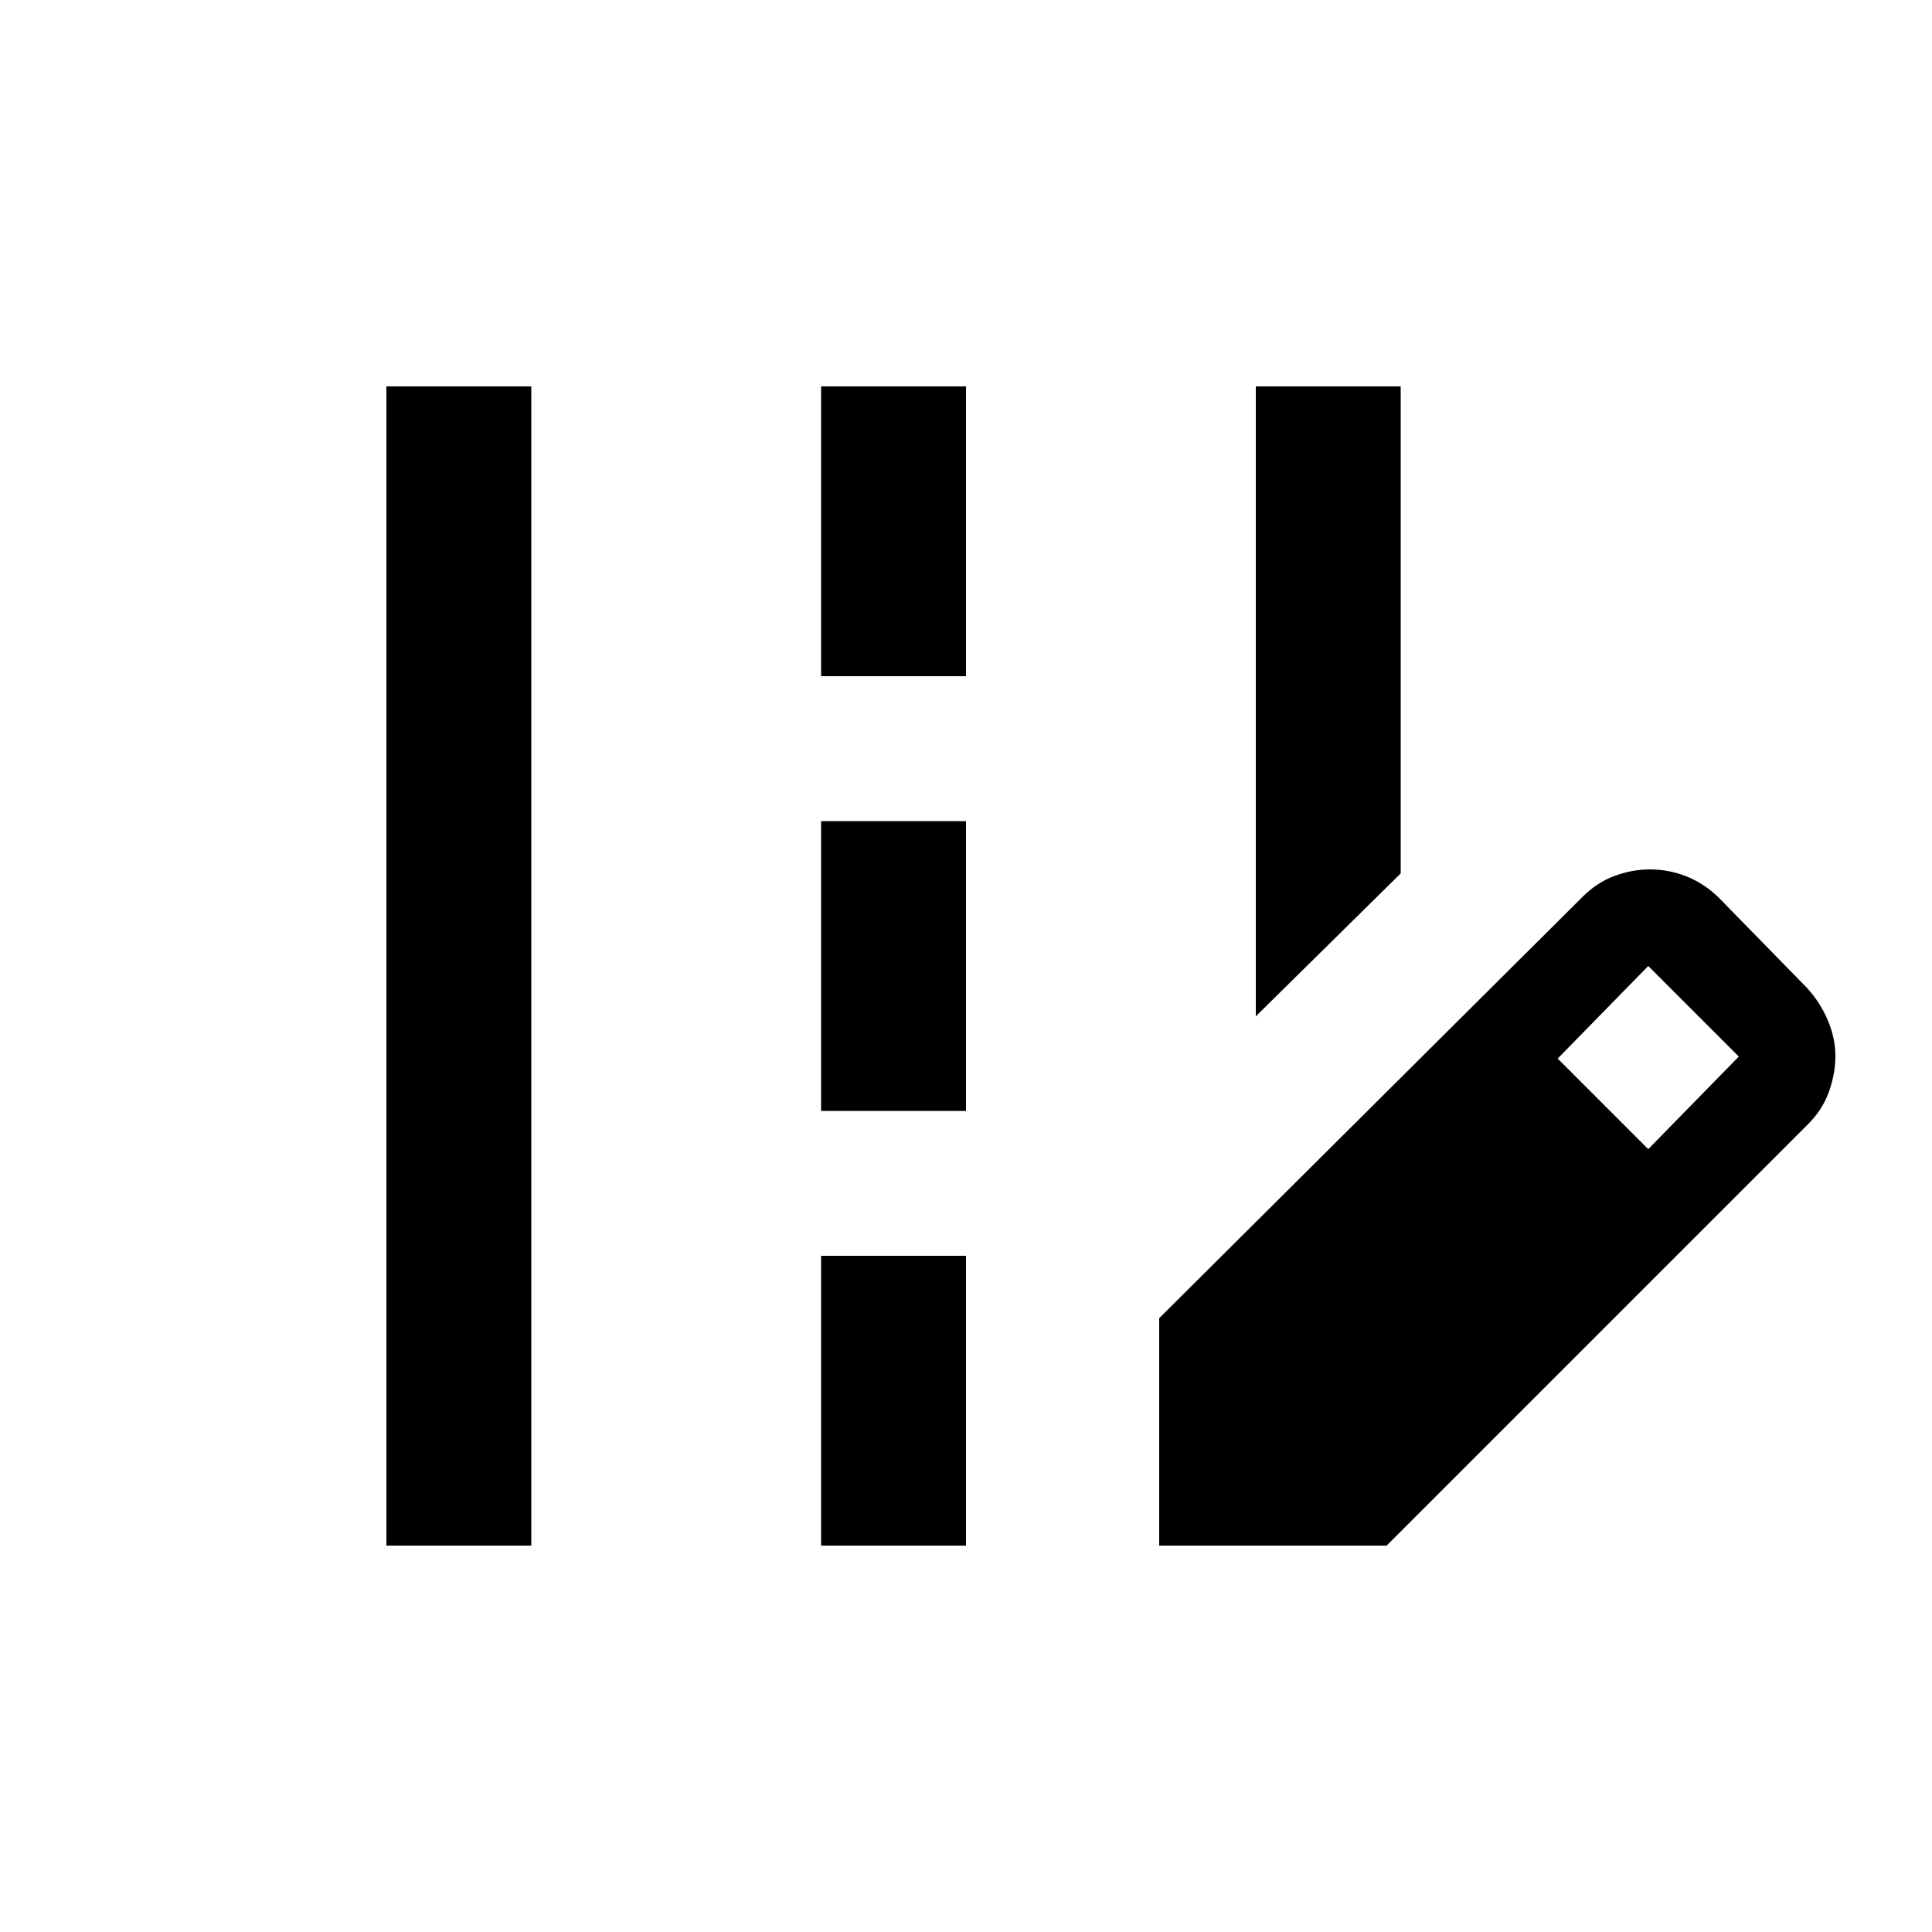 <svg xmlns="http://www.w3.org/2000/svg" height="20" viewBox="0 -960 960 960" width="20"><path d="M624-455v-313h72v242l-72 71ZM192-192v-576h72v576h-72Zm216-432v-144h72v144h-72Zm0 216v-144h72v144h-72Zm0 216v-144h72v144h-72Zm168 0v-113l210-209q7.26-7.41 16.13-10.71Q811-528 819.76-528q9.55 0 18.31 3.5Q846.83-521 854-514l44 45q6.59 7.26 10.29 16.13Q912-444 912-435.24t-3.29 17.92q-3.3 9.15-10.71 16.32L689-192H576Zm243-197 45-46-45-45-45 46 45 45Z"/></svg>